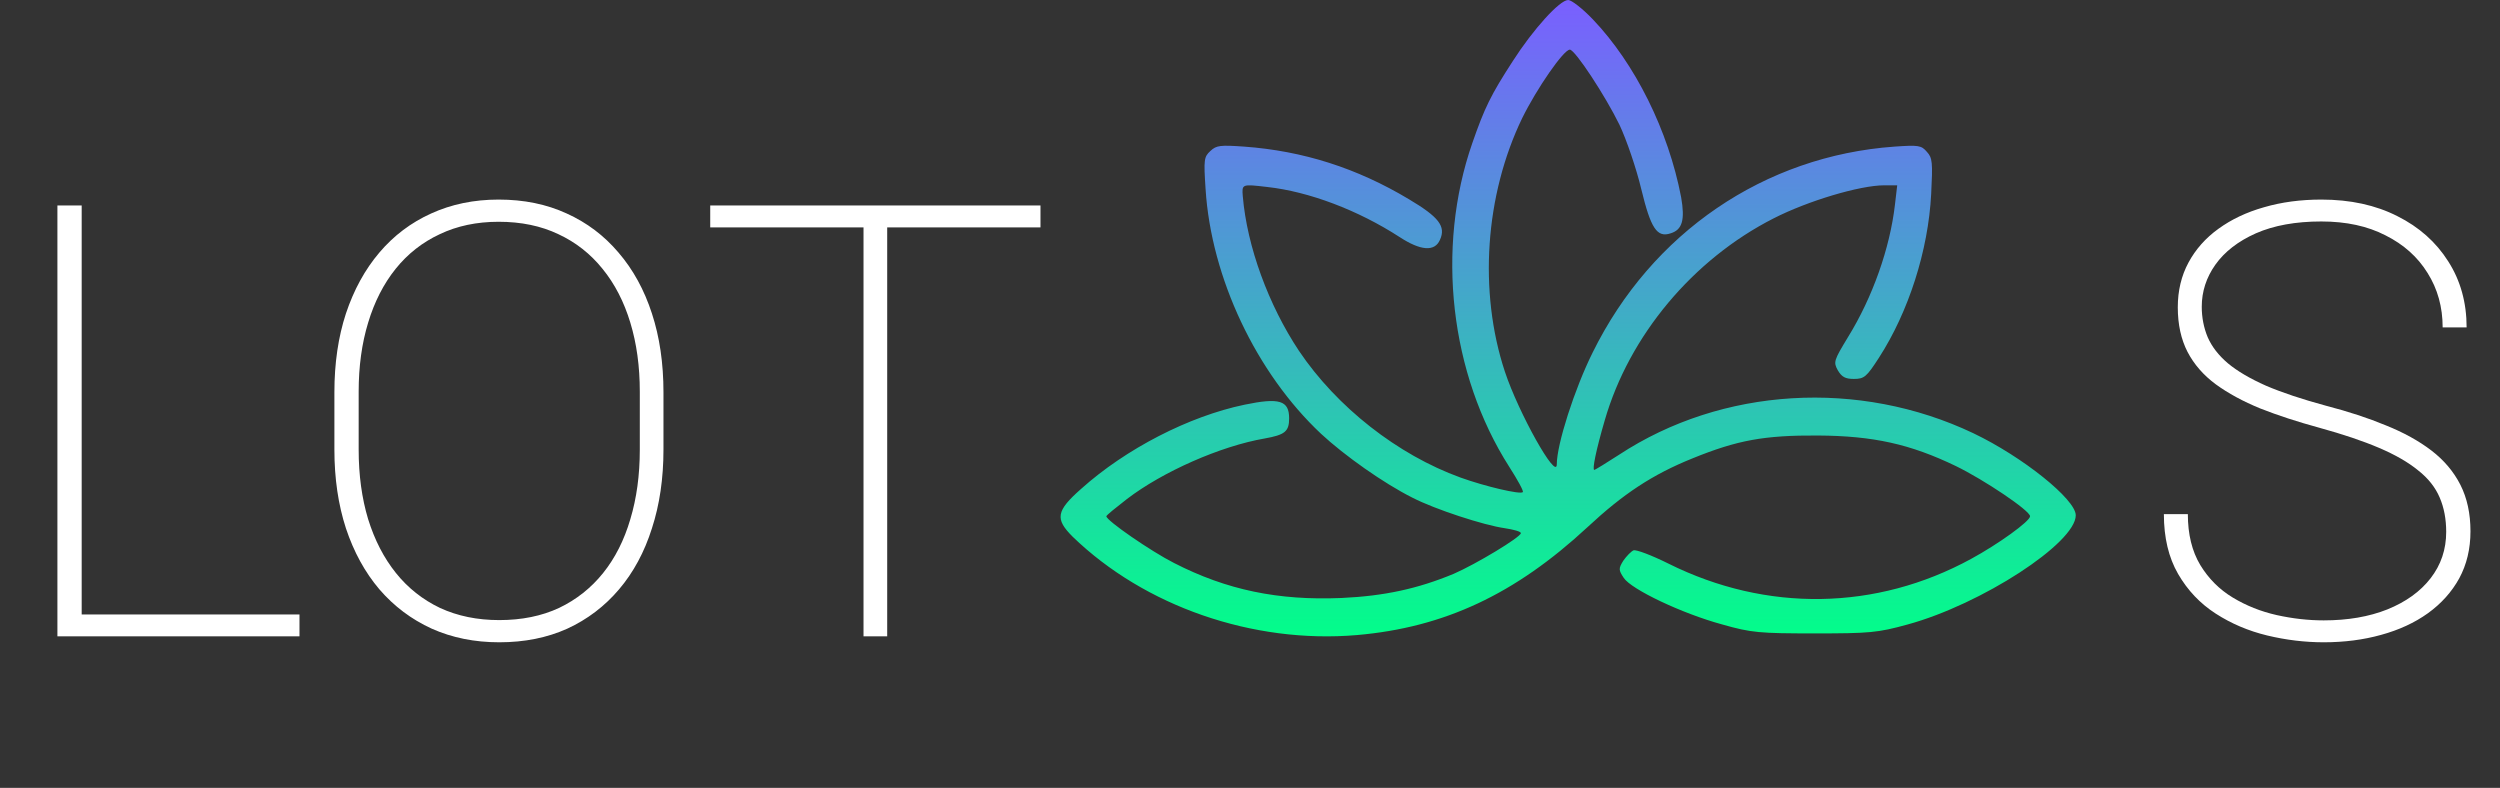 <svg width="165" height="52" viewBox="0 0 165 52" fill="none" xmlns="http://www.w3.org/2000/svg">

    <rect x="0" y="0" width="165" height="52" fill="#333333" stroke="none"/>

    <defs>  
        <linearGradient id="logo-gradient" x1="50%" y1="0%" x2="50%" y2="100%" > 
            
            <stop offset="0%" stop-color="#7A5FFF">
                <animate attributeName="stop-color" values="#7A5FFF; #01FF89; #7A5FFF" dur="4s" repeatCount="indefinite"></animate>
            </stop>

            <stop offset="100%" stop-color="#01FF89">
                <animate attributeName="stop-color" values="#01FF89; #7A5FFF; #01FF89" dur="4s" repeatCount="indefinite"></animate>
            </stop>

        </linearGradient> 

    </defs>



<path  d="M105.117 1.267C107.918 4.194 110.115 8.628 110.955 13.018C111.214 14.503 111.041 15.158 110.266 15.399C109.361 15.704 108.952 15.071 108.327 12.493C108.004 11.139 107.358 9.239 106.884 8.234C105.957 6.334 103.954 3.276 103.609 3.276C103.2 3.276 101.433 5.832 100.464 7.798C98.008 12.887 97.577 19.243 99.322 24.528C100.227 27.259 102.748 31.758 102.748 30.644C102.748 29.334 103.911 25.686 105.117 23.262C109.016 15.355 116.449 10.287 125.044 9.676C126.617 9.567 126.81 9.589 127.177 10.025C127.543 10.418 127.564 10.724 127.457 12.821C127.263 16.534 125.97 20.575 124.01 23.611C123.191 24.878 123.041 25.009 122.351 25.009C121.791 25.009 121.554 24.878 121.296 24.441C120.994 23.895 121.037 23.786 121.963 22.257C123.601 19.614 124.742 16.338 125.065 13.52L125.216 12.231H124.355C122.76 12.231 119.314 13.258 117.052 14.416C111.731 17.124 107.53 22.148 105.914 27.739C105.333 29.727 105.074 31.015 105.225 31.015C105.268 31.015 106.022 30.557 106.862 30.011C113.648 25.555 122.696 25.009 130.236 28.591C133.489 30.142 137 32.959 137 34.008C137 35.842 130.774 39.883 125.906 41.215C123.924 41.761 123.407 41.805 119.766 41.805C116.125 41.805 115.587 41.761 113.67 41.215C111.02 40.495 107.659 38.9 107.164 38.136C106.819 37.612 106.819 37.524 107.142 37C107.358 36.694 107.659 36.388 107.81 36.323C107.982 36.257 109.016 36.651 110.115 37.197C116.599 40.429 123.838 40.298 130.085 36.891C131.894 35.908 133.984 34.401 133.984 34.073C133.984 33.702 130.925 31.649 129.072 30.753C126.078 29.312 123.644 28.766 119.981 28.744C116.449 28.722 114.661 29.05 111.709 30.251C109.059 31.321 107.142 32.588 104.773 34.794C99.99 39.228 95.315 41.412 89.564 41.914C82.692 42.504 75.54 40.014 70.8 35.427C69.615 34.248 69.701 33.724 71.36 32.26C74.311 29.617 78.469 27.477 82.131 26.712C84.436 26.232 85.083 26.429 85.083 27.608C85.083 28.482 84.803 28.7 83.467 28.94C80.559 29.443 76.746 31.125 74.376 32.937C73.644 33.505 73.019 34.008 73.019 34.073C73.019 34.357 75.97 36.388 77.478 37.153C80.968 38.944 84.372 39.643 88.529 39.468C91.373 39.337 93.57 38.857 95.94 37.874C97.405 37.24 100.378 35.449 100.378 35.187C100.378 35.078 99.882 34.947 99.301 34.859C97.922 34.663 94.712 33.614 93.226 32.85C91.308 31.889 88.723 30.054 87.194 28.635C82.907 24.616 79.934 18.325 79.568 12.472C79.439 10.528 79.46 10.353 79.891 9.96C80.279 9.589 80.559 9.567 82.11 9.676C86.009 9.96 89.564 11.096 92.989 13.149C94.971 14.328 95.445 14.94 95.035 15.835C94.691 16.622 93.764 16.556 92.364 15.639C89.628 13.87 86.397 12.646 83.639 12.341C81.959 12.144 81.959 12.144 82.024 12.952C82.304 16.272 83.726 20.138 85.729 23.152C88.228 26.865 92.235 30.011 96.392 31.518C98.03 32.108 100.356 32.654 100.507 32.479C100.572 32.413 100.162 31.671 99.602 30.797C95.703 24.681 94.755 16.403 97.168 9.457C97.987 7.099 98.396 6.269 99.839 4.041C101.196 1.922 102.941 0 103.502 0C103.717 0 104.449 0.568 105.117 1.267Z" fill="url('#logo-gradient')">
</path>

<path fill="url('#logo-gradient')" />
<path d="M19.766 40.555V42H4.688V40.555H19.766ZM5.391 13.562V42H3.789V13.562H5.391ZM43.789 25.887V29.676C43.789 31.577 43.535 33.309 43.027 34.871C42.533 36.434 41.81 37.775 40.859 38.895C39.909 40.014 38.77 40.88 37.441 41.492C36.113 42.091 34.616 42.391 32.949 42.391C31.322 42.391 29.837 42.091 28.496 41.492C27.155 40.88 26.003 40.014 25.039 38.895C24.088 37.775 23.353 36.434 22.832 34.871C22.324 33.309 22.07 31.577 22.07 29.676V25.887C22.07 23.973 22.324 22.241 22.832 20.691C23.353 19.129 24.088 17.788 25.039 16.668C25.99 15.548 27.129 14.689 28.457 14.09C29.798 13.478 31.283 13.172 32.91 13.172C34.577 13.172 36.074 13.478 37.402 14.09C38.73 14.689 39.87 15.548 40.82 16.668C41.784 17.788 42.52 19.129 43.027 20.691C43.535 22.241 43.789 23.973 43.789 25.887ZM42.227 29.676V25.848C42.227 24.181 42.018 22.664 41.602 21.297C41.185 19.917 40.573 18.732 39.766 17.742C38.971 16.753 38.001 15.991 36.855 15.457C35.71 14.91 34.395 14.637 32.91 14.637C31.465 14.637 30.169 14.91 29.023 15.457C27.878 15.991 26.908 16.753 26.113 17.742C25.319 18.732 24.713 19.917 24.297 21.297C23.88 22.664 23.672 24.181 23.672 25.848V29.676C23.672 31.355 23.88 32.885 24.297 34.266C24.727 35.646 25.338 36.831 26.133 37.82C26.927 38.81 27.897 39.578 29.043 40.125C30.202 40.659 31.504 40.926 32.949 40.926C34.434 40.926 35.749 40.659 36.895 40.125C38.04 39.578 39.01 38.81 39.805 37.82C40.599 36.831 41.198 35.646 41.602 34.266C42.018 32.885 42.227 31.355 42.227 29.676ZM58.555 13.562V42H56.992V13.562H58.555ZM68.672 13.562V15.008H46.875V13.562H68.672Z" fill="white"/>
<path d="M161.449 35.105C161.449 34.259 161.306 33.504 161.02 32.84C160.733 32.163 160.258 31.564 159.594 31.043C158.943 30.509 158.083 30.014 157.016 29.559C155.948 29.103 154.633 28.66 153.07 28.23C151.638 27.84 150.342 27.417 149.184 26.961C148.038 26.492 147.055 25.958 146.234 25.359C145.427 24.76 144.809 24.051 144.379 23.23C143.949 22.397 143.734 21.414 143.734 20.281C143.734 19.188 143.969 18.204 144.438 17.332C144.906 16.46 145.564 15.717 146.41 15.105C147.27 14.48 148.272 14.005 149.418 13.68C150.577 13.341 151.84 13.172 153.207 13.172C155.121 13.172 156.794 13.537 158.227 14.266C159.659 14.982 160.779 15.978 161.586 17.254C162.393 18.517 162.797 19.969 162.797 21.609H161.215C161.215 20.268 160.883 19.07 160.219 18.016C159.568 16.961 158.643 16.134 157.445 15.535C156.26 14.923 154.848 14.617 153.207 14.617C151.514 14.617 150.076 14.878 148.891 15.398C147.719 15.919 146.827 16.609 146.215 17.469C145.616 18.315 145.316 19.24 145.316 20.242C145.316 20.958 145.447 21.629 145.707 22.254C145.98 22.879 146.423 23.452 147.035 23.973C147.66 24.494 148.5 24.988 149.555 25.457C150.622 25.913 151.951 26.355 153.539 26.785C154.997 27.163 156.306 27.592 157.465 28.074C158.637 28.543 159.639 29.096 160.473 29.734C161.306 30.372 161.944 31.128 162.387 32C162.829 32.872 163.051 33.895 163.051 35.066C163.051 36.225 162.803 37.26 162.309 38.172C161.814 39.07 161.124 39.839 160.238 40.477C159.366 41.102 158.337 41.577 157.152 41.902C155.98 42.228 154.717 42.391 153.363 42.391C152.126 42.391 150.883 42.241 149.633 41.941C148.396 41.642 147.263 41.16 146.234 40.496C145.206 39.832 144.379 38.96 143.754 37.879C143.129 36.798 142.816 35.483 142.816 33.934H144.398C144.398 35.262 144.672 36.382 145.219 37.293C145.766 38.191 146.482 38.908 147.367 39.441C148.253 39.975 149.216 40.359 150.258 40.594C151.312 40.828 152.348 40.945 153.363 40.945C154.952 40.945 156.352 40.704 157.562 40.223C158.786 39.728 159.737 39.044 160.414 38.172C161.104 37.286 161.449 36.264 161.449 35.105Z" fill="white"/>
</svg>
